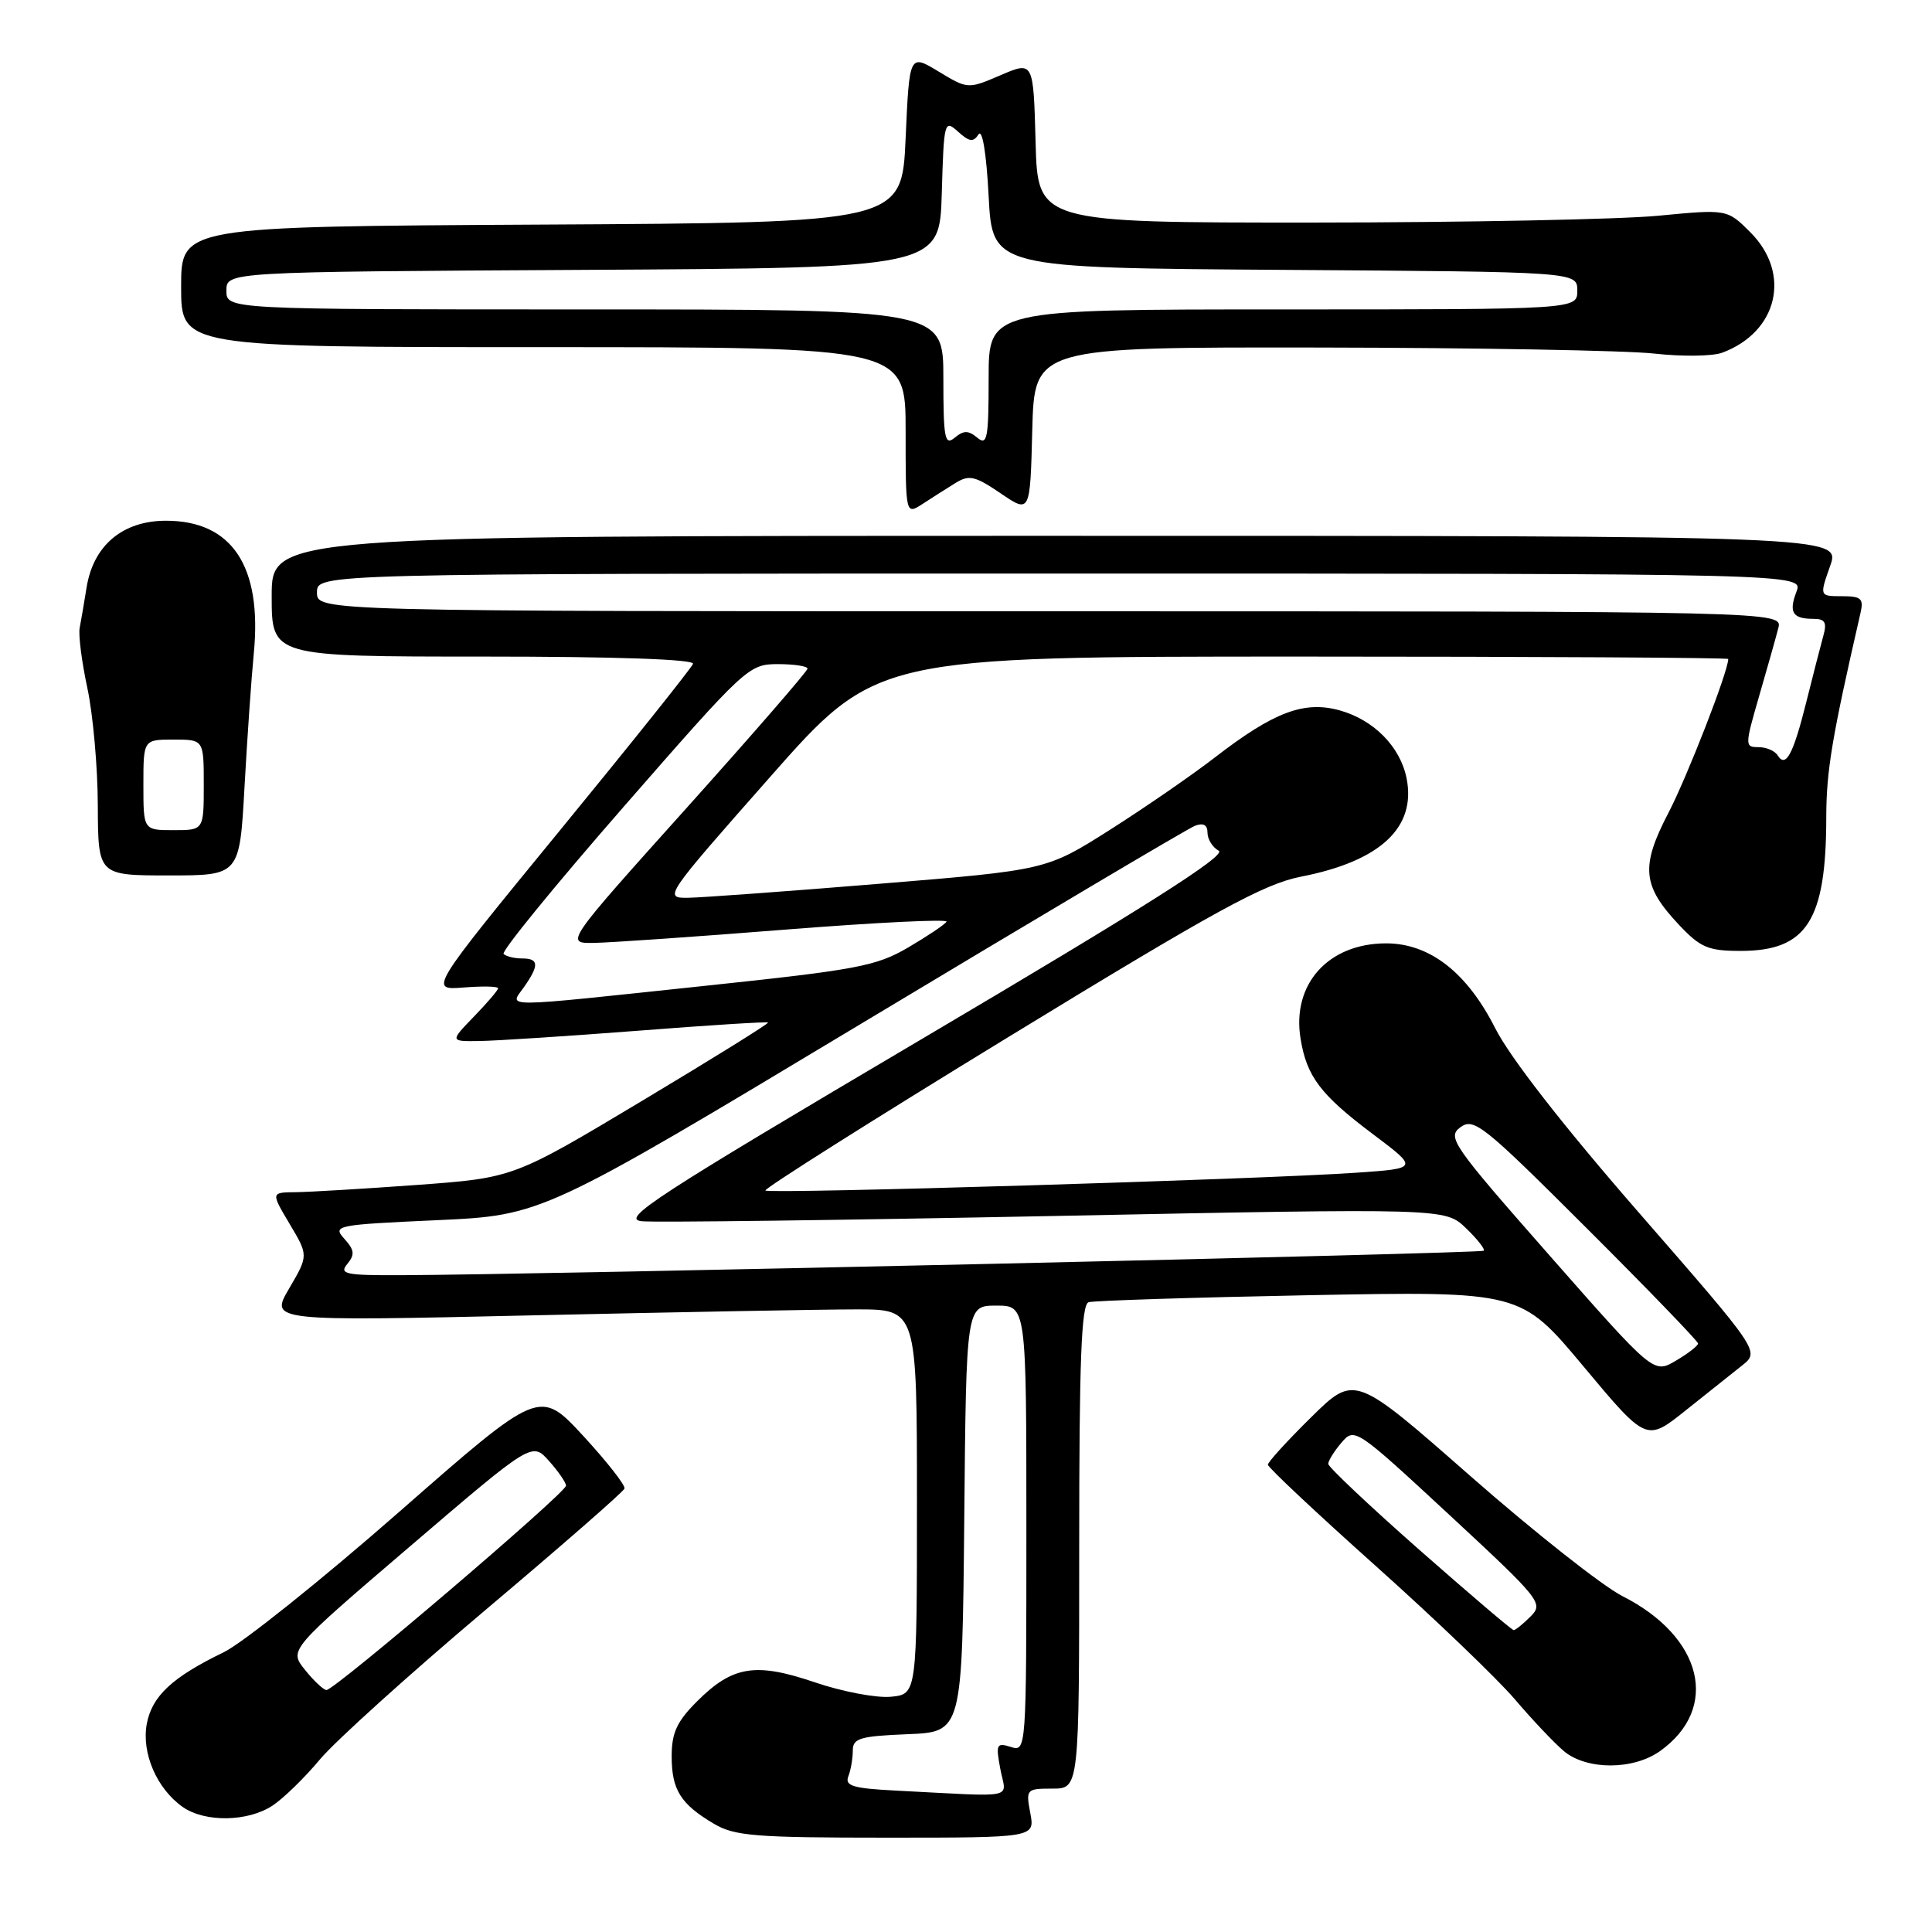 <?xml version="1.0" encoding="UTF-8" standalone="no"?>
<!DOCTYPE svg PUBLIC "-//W3C//DTD SVG 1.1//EN" "http://www.w3.org/Graphics/SVG/1.1/DTD/svg11.dtd" >
<svg xmlns="http://www.w3.org/2000/svg" xmlns:xlink="http://www.w3.org/1999/xlink" version="1.1" viewBox="0 0 256 256">
 <g >
 <path fill="currentColor"
d=" M 136.52 240.25 C 135.92 237.08 136.00 237.00 139.45 237.00 C 143.00 237.00 143.00 237.00 143.00 204.97 C 143.00 180.22 143.28 172.85 144.25 172.55 C 144.94 172.34 158.10 171.92 173.50 171.62 C 201.50 171.09 201.50 171.09 209.83 181.07 C 218.16 191.04 218.16 191.04 223.33 186.91 C 226.17 184.64 229.55 181.95 230.84 180.93 C 233.18 179.07 233.18 179.07 217.21 160.74 C 207.12 149.16 200.09 140.13 198.12 136.24 C 194.39 128.86 189.44 125.00 183.67 125.00 C 176.01 125.00 171.15 130.40 172.33 137.62 C 173.14 142.64 174.97 145.06 181.92 150.28 C 187.96 154.82 187.96 154.82 179.73 155.39 C 167.30 156.26 101.89 158.23 101.42 157.75 C 101.19 157.53 115.74 148.33 133.75 137.33 C 161.16 120.58 167.46 117.13 172.40 116.16 C 182.90 114.11 187.68 109.65 186.38 103.13 C 185.54 98.93 182.03 95.38 177.49 94.12 C 172.79 92.83 168.78 94.34 161.00 100.35 C 157.97 102.69 151.71 107.01 147.08 109.95 C 138.66 115.29 138.66 115.29 116.58 117.10 C 104.44 118.10 93.01 118.93 91.20 118.96 C 87.92 119.00 88.00 118.87 102.00 103.00 C 116.11 87.00 116.11 87.00 172.55 87.00 C 203.60 87.00 229.00 87.15 229.00 87.32 C 229.00 88.96 223.59 102.86 221.09 107.68 C 217.36 114.84 217.60 117.37 222.49 122.56 C 225.33 125.57 226.35 126.00 230.65 126.00 C 239.41 126.00 241.98 121.99 241.99 108.29 C 242.00 102.12 242.74 97.71 246.52 81.25 C 246.97 79.31 246.63 79.00 244.06 79.00 C 241.09 79.00 241.09 79.00 242.50 75.00 C 243.91 71.00 243.91 71.00 139.96 71.00 C 36.00 71.00 36.00 71.00 36.00 79.00 C 36.00 87.00 36.00 87.00 64.08 87.00 C 81.51 87.00 92.04 87.36 91.83 87.96 C 91.65 88.48 83.70 98.43 74.17 110.06 C 56.84 131.21 56.84 131.21 61.42 130.85 C 63.94 130.65 66.00 130.69 66.00 130.95 C 66.00 131.20 64.56 132.89 62.80 134.70 C 59.61 138.00 59.61 138.00 63.55 137.94 C 65.72 137.91 75.15 137.30 84.50 136.58 C 93.85 135.85 101.62 135.36 101.77 135.49 C 101.92 135.61 94.39 140.29 85.04 145.89 C 68.04 156.07 68.04 156.07 55.27 157.01 C 48.25 157.52 41.01 157.95 39.19 157.97 C 35.89 158.00 35.89 158.00 38.38 162.18 C 40.87 166.36 40.87 166.36 38.32 170.72 C 35.76 175.08 35.76 175.08 70.63 174.29 C 89.81 173.86 109.10 173.50 113.50 173.50 C 121.50 173.50 121.50 173.50 121.50 199.00 C 121.50 224.50 121.50 224.50 118.03 224.83 C 116.12 225.01 111.59 224.15 107.98 222.92 C 100.10 220.24 97.07 220.73 92.34 225.46 C 89.69 228.11 89.00 229.61 89.00 232.71 C 89.00 237.16 90.18 239.05 94.60 241.66 C 97.33 243.28 100.08 243.50 117.42 243.50 C 137.13 243.50 137.13 243.50 136.52 240.25 Z  M 36.13 239.24 C 37.57 238.28 40.40 235.53 42.41 233.11 C 44.43 230.70 54.27 221.82 64.28 213.37 C 74.30 204.92 82.61 197.67 82.75 197.24 C 82.89 196.82 80.42 193.67 77.26 190.24 C 71.50 184.02 71.50 184.02 52.84 200.38 C 42.58 209.37 32.14 217.72 29.65 218.93 C 22.83 222.23 20.14 224.73 19.45 228.42 C 18.73 232.28 20.78 237.03 24.22 239.44 C 27.17 241.50 32.86 241.41 36.13 239.24 Z  M 219.96 232.03 C 227.93 226.35 225.64 216.89 214.99 211.50 C 212.35 210.16 203.28 203.00 194.84 195.59 C 179.50 182.12 179.50 182.12 173.75 187.78 C 170.59 190.89 168.00 193.73 168.00 194.08 C 168.00 194.43 174.41 200.45 182.25 207.46 C 190.09 214.47 198.40 222.44 200.73 225.17 C 203.05 227.90 205.98 230.99 207.23 232.04 C 210.25 234.56 216.41 234.56 219.96 232.03 Z  M 32.40 104.25 C 32.76 97.79 33.31 89.83 33.63 86.57 C 34.75 75.04 30.75 69.00 22.00 69.00 C 16.25 69.00 12.36 72.27 11.47 77.86 C 11.15 79.86 10.74 82.26 10.56 83.19 C 10.37 84.11 10.83 87.71 11.58 91.19 C 12.32 94.66 12.95 101.66 12.96 106.75 C 13.00 116.00 13.00 116.00 22.38 116.00 C 31.75 116.00 31.75 116.00 32.40 104.25 Z  M 126.59 64.01 C 128.42 62.88 129.19 63.06 132.59 65.37 C 136.50 68.03 136.50 68.03 136.78 57.01 C 137.07 46.00 137.07 46.00 174.78 46.05 C 195.53 46.08 215.51 46.44 219.19 46.85 C 222.86 47.26 226.91 47.21 228.19 46.74 C 235.58 44.00 237.40 36.24 231.93 30.78 C 228.86 27.71 228.86 27.71 219.68 28.59 C 214.63 29.07 194.07 29.48 174.00 29.49 C 137.50 29.50 137.50 29.50 137.22 18.80 C 136.93 8.10 136.93 8.10 132.59 9.96 C 128.25 11.82 128.25 11.82 124.37 9.48 C 120.50 7.14 120.50 7.14 120.00 18.32 C 119.50 29.50 119.50 29.50 71.75 29.76 C 24.00 30.02 24.00 30.02 24.00 38.01 C 24.00 46.00 24.00 46.00 72.00 46.00 C 120.00 46.00 120.00 46.00 120.00 57.12 C 120.00 68.23 120.00 68.23 122.25 66.77 C 123.49 65.96 125.44 64.72 126.59 64.01 Z  M 118.66 237.26 C 113.01 236.97 111.92 236.64 112.41 235.37 C 112.74 234.53 113.00 232.99 113.00 231.96 C 113.00 230.33 113.93 230.05 120.25 229.79 C 127.50 229.50 127.50 229.50 127.77 201.25 C 128.03 173.00 128.03 173.00 132.02 173.00 C 136.00 173.00 136.00 173.00 136.00 202.57 C 136.00 231.97 135.99 232.13 133.94 231.48 C 132.04 230.88 131.93 231.12 132.55 234.41 C 133.31 238.47 135.11 238.10 118.66 237.26 Z  M 205.36 166.40 C 192.40 151.67 191.72 150.68 193.52 149.36 C 195.29 148.07 196.56 149.08 210.22 162.72 C 218.35 170.83 225.00 177.72 225.00 178.02 C 225.00 178.32 223.68 179.35 222.06 180.30 C 219.12 182.04 219.12 182.04 205.36 166.40 Z  M 46.02 167.48 C 47.04 166.24 46.97 165.63 45.62 164.14 C 44.04 162.38 44.50 162.29 57.91 161.68 C 71.85 161.04 71.85 161.04 114.27 135.55 C 137.60 121.53 157.43 109.77 158.34 109.42 C 159.45 109.00 160.00 109.30 160.00 110.34 C 160.00 111.20 160.67 112.28 161.49 112.73 C 162.56 113.33 151.61 120.28 122.39 137.53 C 86.60 158.67 82.19 161.54 85.05 161.82 C 86.84 162.00 111.51 161.68 139.89 161.12 C 191.48 160.09 191.48 160.09 194.23 162.72 C 195.74 164.17 196.81 165.53 196.60 165.73 C 196.24 166.09 71.18 168.91 53.13 168.97 C 45.75 169.00 44.91 168.82 46.02 167.48 Z  M 69.44 130.78 C 71.47 127.88 71.41 127.00 69.17 127.00 C 68.16 127.00 67.06 126.73 66.73 126.40 C 66.40 126.07 73.56 117.30 82.64 106.90 C 98.82 88.37 99.22 88.00 103.07 88.00 C 105.23 88.00 107.00 88.27 107.00 88.60 C 107.00 88.93 99.77 97.26 90.94 107.10 C 74.87 125.00 74.87 125.00 78.69 124.94 C 80.78 124.91 92.25 124.12 104.17 123.17 C 116.09 122.23 125.65 121.76 125.42 122.13 C 125.19 122.51 122.90 124.04 120.33 125.55 C 116.11 128.02 113.56 128.50 93.58 130.61 C 65.63 133.57 67.50 133.56 69.44 130.78 Z  M 235.55 100.09 C 235.18 99.49 234.04 99.00 233.01 99.00 C 231.19 99.00 231.19 98.82 233.09 92.25 C 234.17 88.54 235.31 84.49 235.63 83.25 C 236.22 81.00 236.22 81.00 139.11 81.00 C 42.00 81.00 42.00 81.00 42.00 78.50 C 42.00 76.00 42.00 76.00 140.48 76.00 C 238.95 76.00 238.95 76.00 238.04 78.40 C 236.99 81.15 237.53 82.00 240.28 82.00 C 241.83 82.00 242.10 82.47 241.60 84.25 C 241.26 85.49 240.24 89.42 239.35 93.00 C 237.61 99.98 236.62 101.81 235.55 100.09 Z  M 40.40 221.25 C 38.29 218.62 38.29 218.62 54.40 204.84 C 70.50 191.06 70.50 191.06 72.75 193.59 C 73.99 194.98 75.00 196.45 75.00 196.86 C 75.00 197.81 44.27 224.02 43.25 223.94 C 42.84 223.90 41.55 222.69 40.40 221.25 Z  M 188.07 205.36 C 181.43 199.51 176.00 194.38 176.00 193.97 C 176.00 193.56 176.79 192.29 177.75 191.16 C 179.48 189.13 179.64 189.23 192.06 200.74 C 204.17 211.97 204.55 212.45 202.81 214.19 C 201.81 215.19 200.81 216.00 200.57 216.00 C 200.34 216.00 194.72 211.21 188.07 205.36 Z  M 19.00 104.00 C 19.00 98.00 19.00 98.00 23.00 98.00 C 27.00 98.00 27.00 98.00 27.00 104.00 C 27.00 110.00 27.00 110.00 23.00 110.00 C 19.00 110.00 19.00 110.00 19.00 104.00 Z  M 125.00 50.12 C 125.00 41.00 125.00 41.00 77.50 41.00 C 30.00 41.00 30.00 41.00 30.00 38.51 C 30.00 36.02 30.00 36.02 77.25 35.76 C 124.50 35.50 124.50 35.50 124.79 25.63 C 125.07 16.07 125.13 15.81 126.94 17.44 C 128.44 18.80 128.97 18.87 129.65 17.82 C 130.16 17.02 130.70 20.25 131.00 26.00 C 131.50 35.50 131.50 35.50 170.25 35.76 C 209.00 36.02 209.00 36.02 209.00 38.51 C 209.00 41.00 209.00 41.00 170.00 41.00 C 131.00 41.00 131.00 41.00 131.00 50.12 C 131.00 58.12 130.81 59.09 129.50 58.00 C 128.30 57.01 127.70 57.01 126.50 58.00 C 125.19 59.09 125.00 58.12 125.00 50.12 Z "/>
</g>
</svg>
